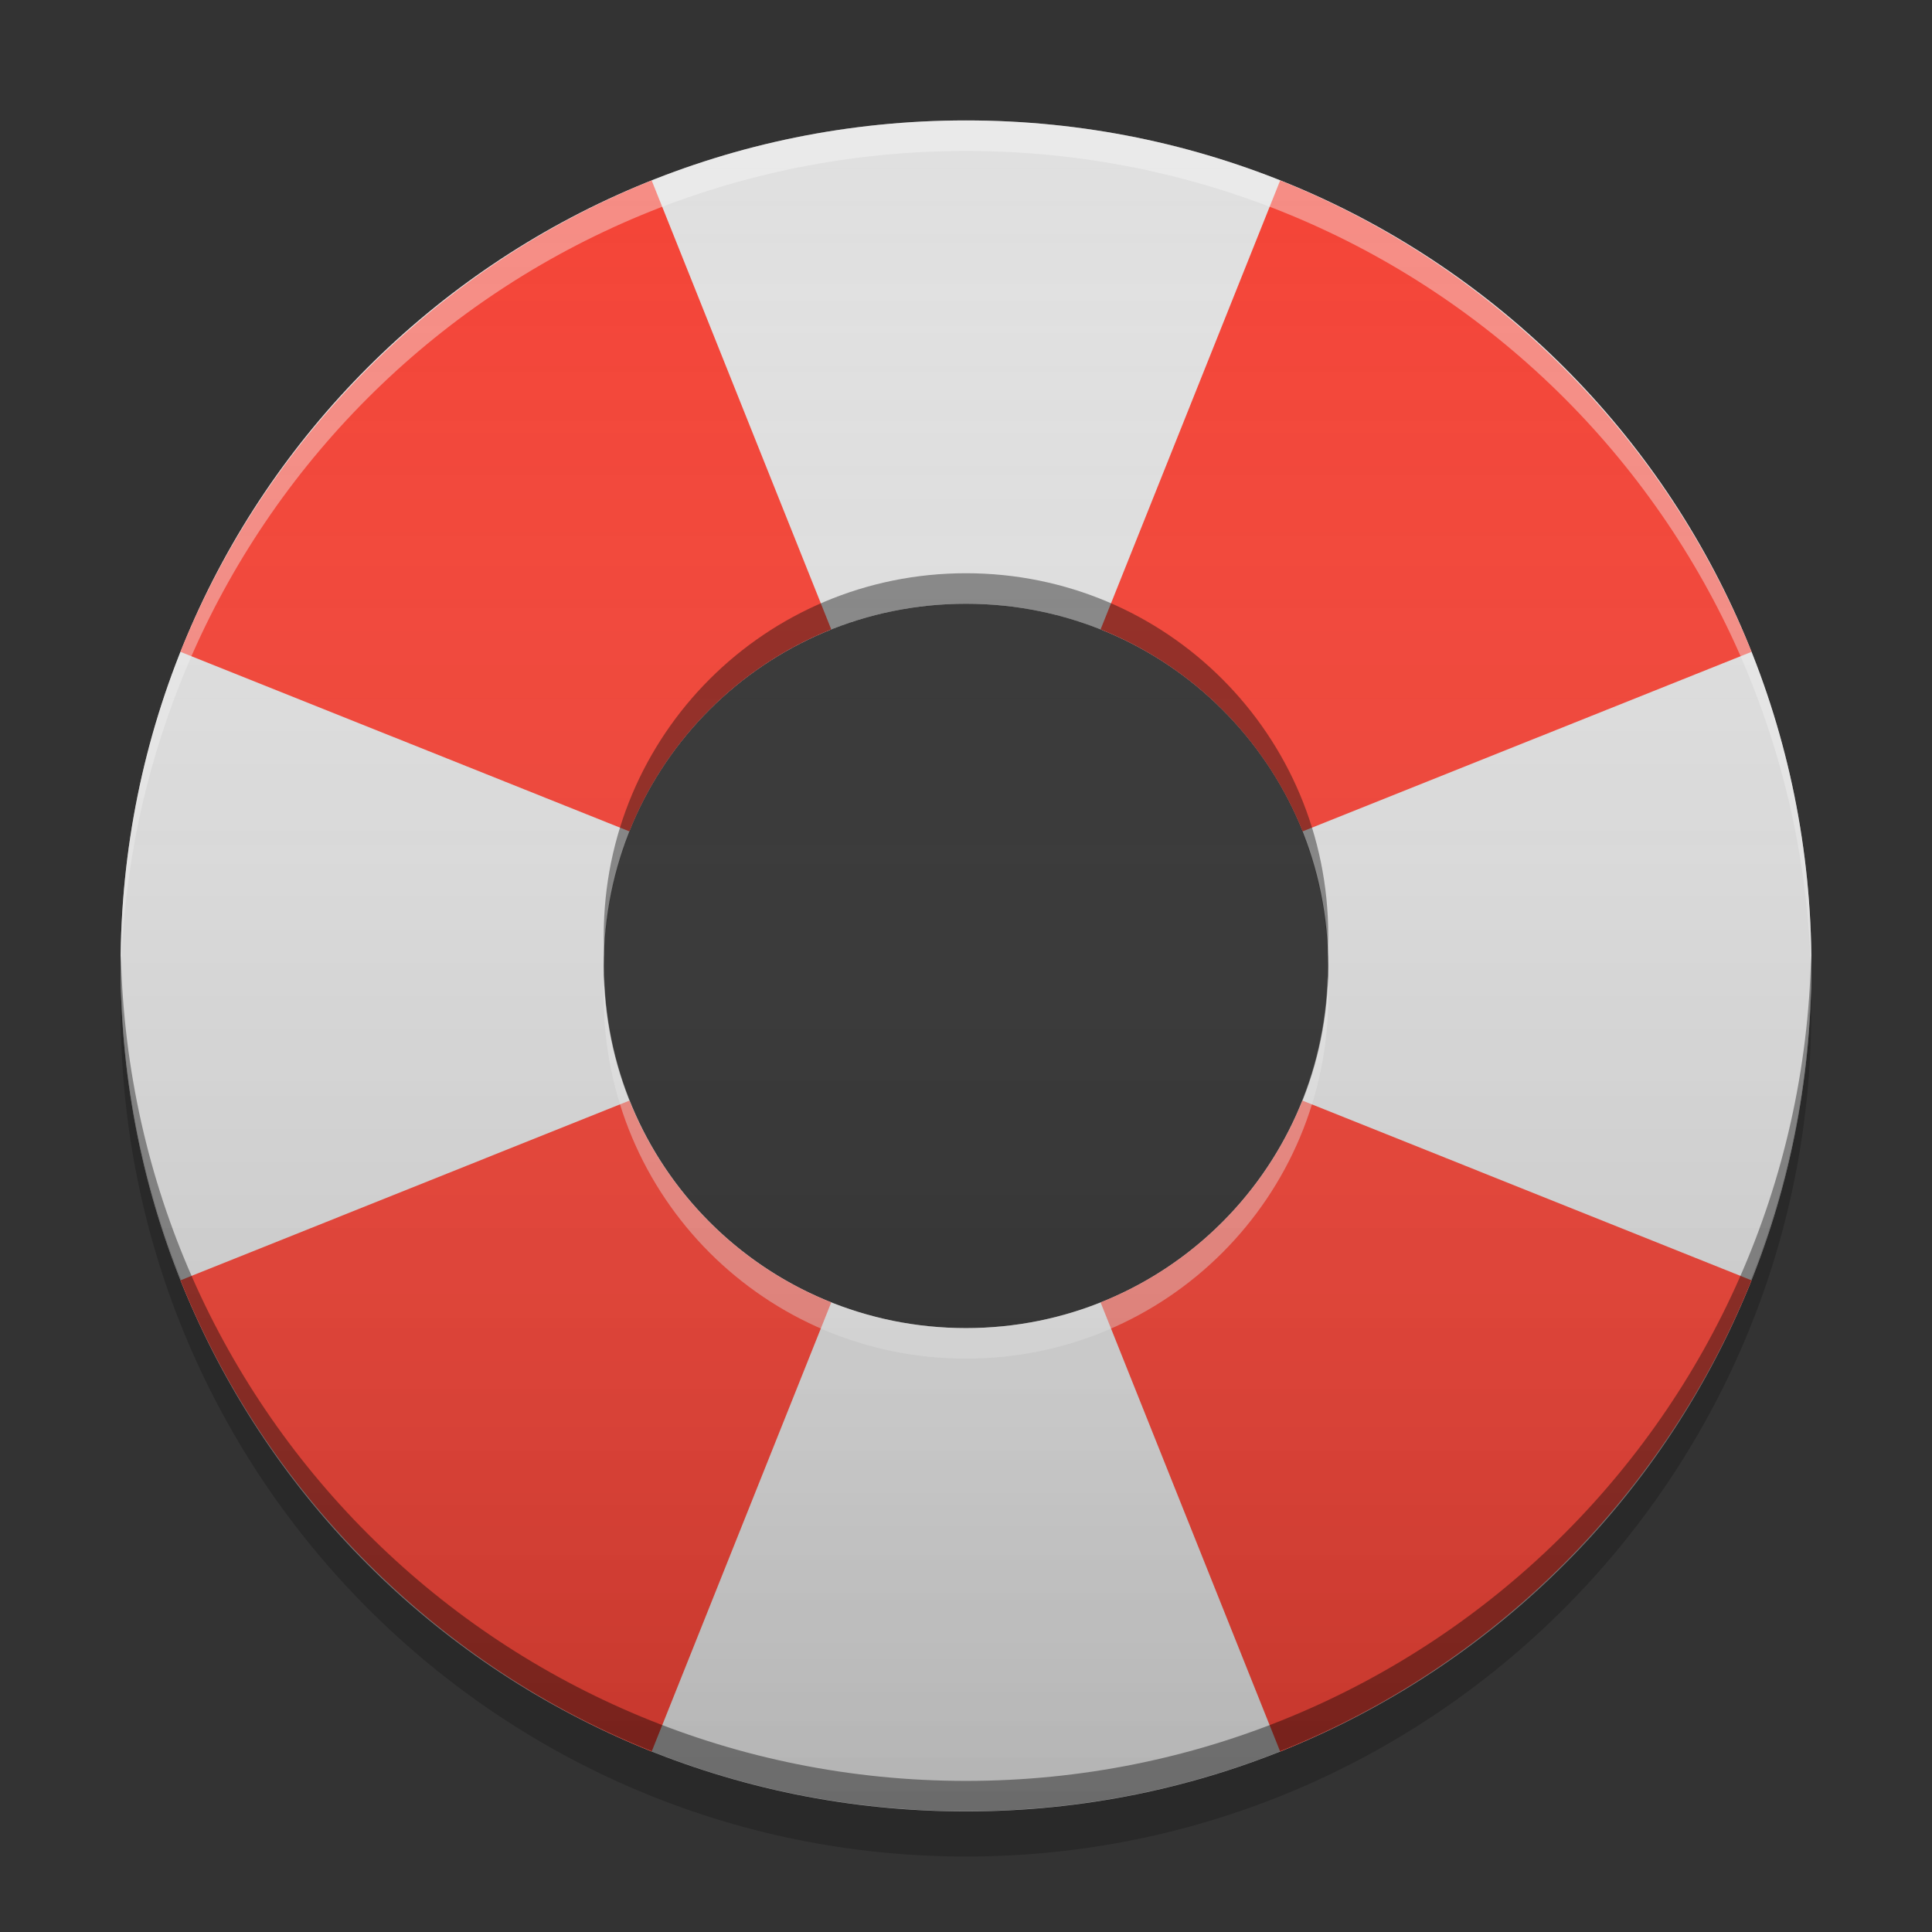 
<svg xmlns="http://www.w3.org/2000/svg" xmlns:xlink="http://www.w3.org/1999/xlink" width="48" height="48" viewBox="0 0 48 48" version="1.1">
<rect x="0" y="0" width="48" height="48" fill="#333333" stroke="none"/>
<defs>
<linearGradient id="linear0" gradientUnits="userSpaceOnUse" x1="8.467" y1="-199.125" x2="8.467" y2="-213.942" gradientTransform="matrix(2.835,0,0,2.835,0,609.449)">
<stop offset="0" style="stop-color:rgb(0%,0%,0%);stop-opacity:0.2;"/>
<stop offset="1" style="stop-color:rgb(100%,100%,100%);stop-opacity:0;"/>
</linearGradient>
</defs>
<g id="surface1">
<path style=" stroke:none;fill-rule:nonzero;fill:rgb(87.843%,87.843%,87.843%);fill-opacity:1;" d="M 24 2.992 C 12.363 2.992 2.996 12.363 2.996 24 C 2.996 35.637 12.363 45.004 24 45.004 C 35.637 45.004 45.004 35.637 45.004 24 C 45.004 12.363 35.637 2.992 24 2.992 Z M 24 15 C 28.984 15 33 19.012 33 24 C 33 28.984 28.984 32.996 24 32.996 C 19.016 32.996 15 28.984 15 24 C 15 19.012 19.016 15 24 15 Z M 24 15 "/>
<path style=" stroke:none;fill-rule:nonzero;fill:rgb(0%,0%,0%);fill-opacity:0.2;" d="M 3.012 24.562 C 3.004 24.75 3 24.938 3 25.125 C 3 36.723 12.402 46.125 24 46.125 C 35.598 46.125 45 36.723 45 25.125 C 45 24.938 44.996 24.75 44.988 24.562 C 44.691 35.898 35.41 44.996 24 44.996 C 12.59 44.996 3.309 35.898 3.012 24.562 Z M 3.012 24.562 "/>
<path style=" stroke:none;fill-rule:nonzero;fill:rgb(95.686%,26.275%,21.176%);fill-opacity:1;" d="M 16.191 4.484 C 13.633 5.512 11.23 7.066 9.148 9.145 C 7.066 11.227 5.512 13.633 4.484 16.195 L 15.637 20.656 C 16.547 18.367 18.367 16.551 20.652 15.637 Z M 31.805 4.484 L 27.344 15.637 C 29.633 16.551 31.449 18.367 32.363 20.656 L 43.516 16.195 C 42.484 13.633 40.934 11.227 38.852 9.145 C 36.77 7.066 34.367 5.512 31.805 4.484 Z M 15.637 27.344 L 4.484 31.809 C 5.512 34.367 7.066 36.77 9.148 38.852 C 11.23 40.934 13.629 42.484 16.191 43.516 L 20.652 32.359 C 18.367 31.449 16.551 29.629 15.637 27.344 Z M 32.359 27.344 C 31.449 29.629 29.629 31.449 27.344 32.359 L 31.805 43.516 C 34.367 42.484 36.77 40.934 38.852 38.852 C 40.93 36.77 42.484 34.367 43.516 31.809 Z M 32.359 27.344 "/>
<path style=" stroke:none;fill-rule:nonzero;fill:rgb(98.039%,98.039%,98.039%);fill-opacity:0.4;" d="M 24 2.992 C 12.363 2.992 2.996 12.363 2.996 24 C 2.996 24.086 3 24.172 3.004 24.258 C 3.266 12.855 12.531 3.75 24 3.75 C 35.469 3.75 44.734 12.855 44.996 24.258 C 44.996 24.172 45.004 24.086 45.004 24 C 45.004 12.363 35.637 2.992 24 2.992 Z M 15.012 24.266 C 15.004 24.426 15 24.59 15 24.754 C 15 29.738 19.016 33.754 24 33.754 C 28.984 33.754 33 29.738 33 24.754 C 33 24.59 32.992 24.426 32.984 24.266 C 32.844 29.125 28.895 32.996 24 32.996 C 19.105 32.996 15.156 29.125 15.012 24.266 Z M 15.012 24.266 "/>
<path style=" stroke:none;fill-rule:nonzero;fill:rgb(0%,0%,0%);fill-opacity:0.4;" d="M 24 45 C 12.363 45 2.996 35.633 2.996 23.996 C 2.996 23.91 3 23.824 3.004 23.734 C 3.266 35.141 12.531 44.246 24 44.246 C 35.469 44.246 44.734 35.141 44.996 23.734 C 44.996 23.824 45.004 23.91 45.004 23.996 C 45.004 35.633 35.637 45 24 45 Z M 15.012 23.73 C 15.004 23.566 15 23.406 15 23.242 C 15 18.258 19.016 14.242 24 14.242 C 28.984 14.242 33 18.258 33 23.242 C 33 23.406 32.992 23.57 32.984 23.73 C 32.844 18.871 28.895 15 24 15 C 19.105 15 15.156 18.871 15.012 23.73 Z M 15.012 23.73 "/>
<path style=" stroke:none;fill-rule:nonzero;fill:url(#linear0);" d="M 24 3 C 35.598 3 45 12.402 45 24 C 45 35.598 35.598 44.996 24 44.996 C 12.402 44.996 3 35.598 3 24 C 3 12.402 12.402 3 24 3 Z M 24 3 "/>
</g>
</svg>
